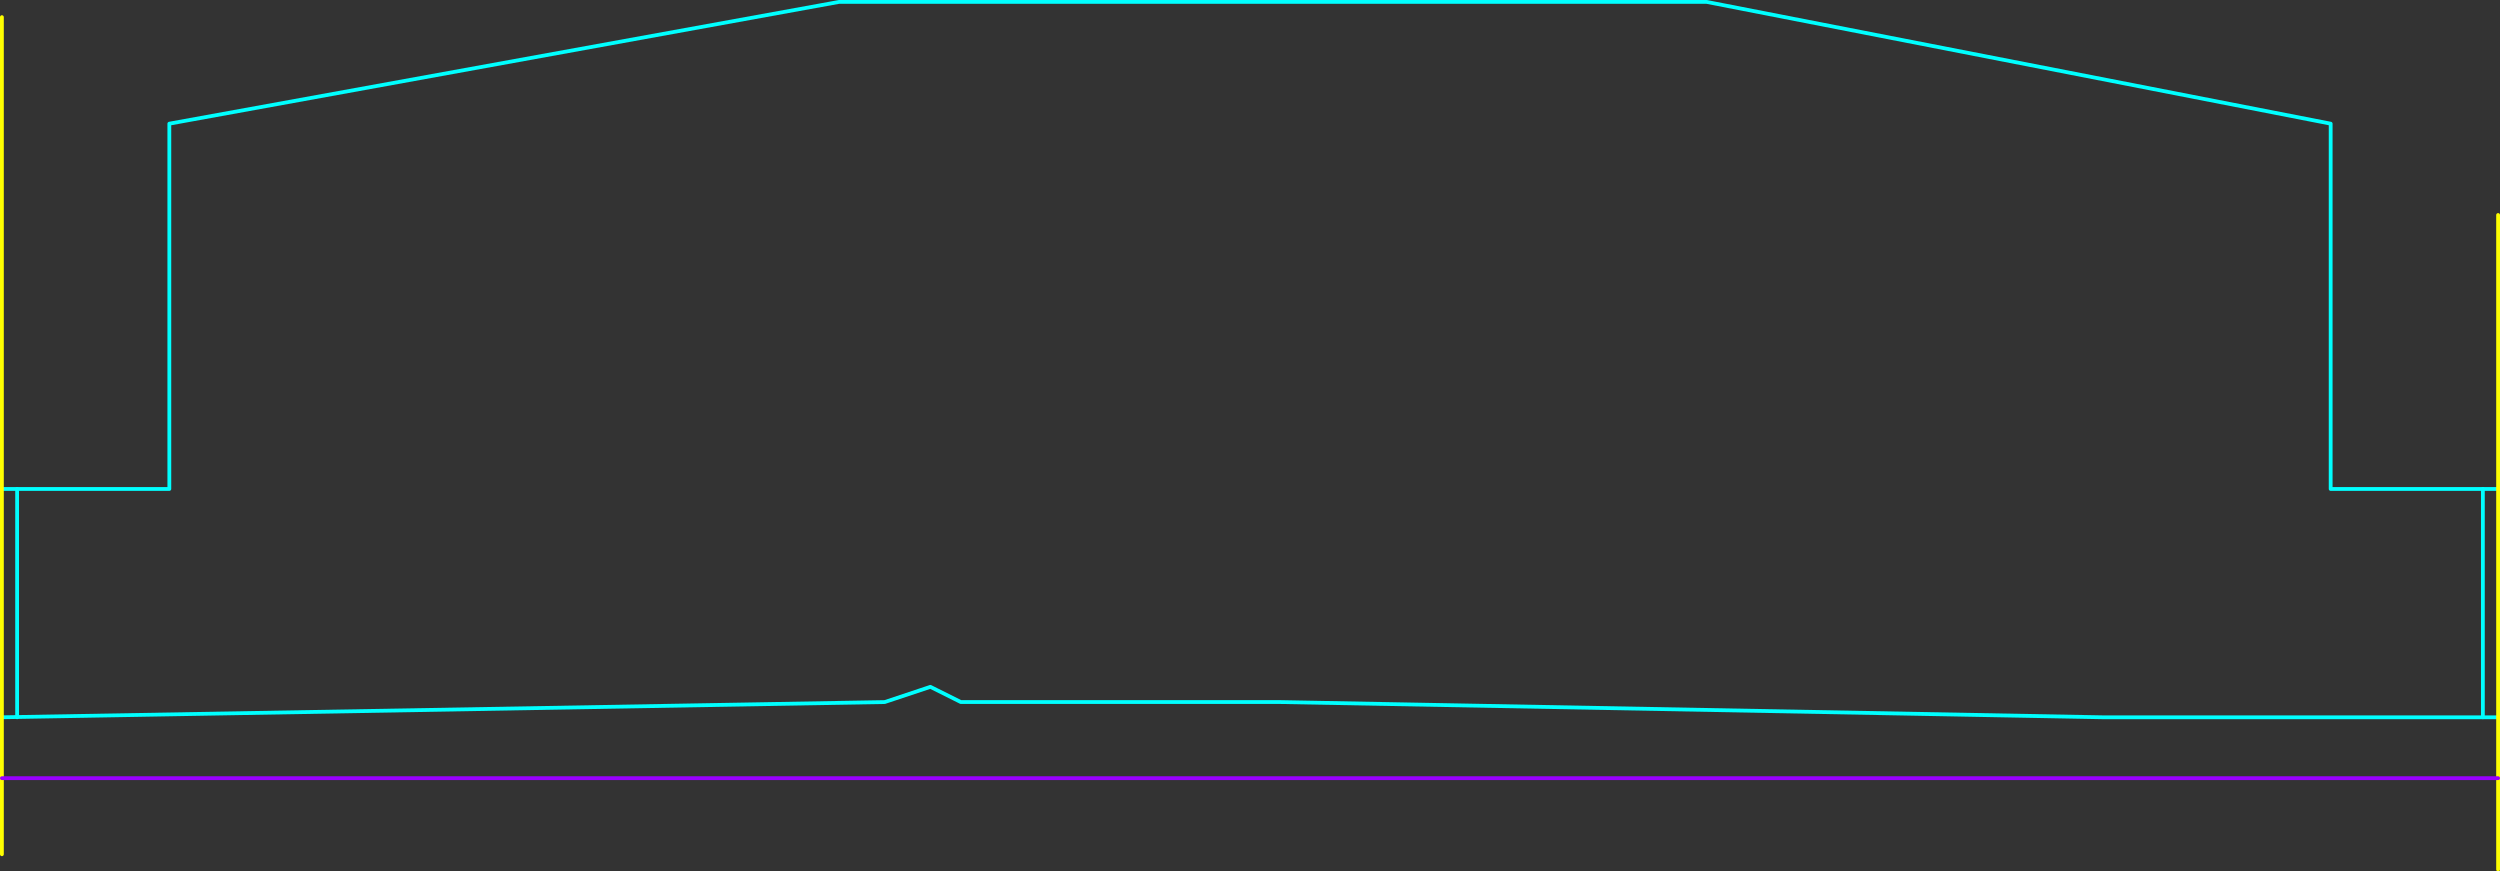 <?xml version="1.0" encoding="UTF-8" standalone="no"?>
<svg xmlns:ffdec="https://www.free-decompiler.com/flash" xmlns:xlink="http://www.w3.org/1999/xlink" ffdec:objectType="frame" height="1145.0px" width="3285.0px" xmlns="http://www.w3.org/2000/svg">
  <rect width="100%" height="100%" fill="#333333" stroke="none"/>
  <g transform="matrix(1.0, 0.0, 0.0, 1.0, 302.5, 942.5)">
    <use ffdec:characterId="1978" height="1145.0" transform="matrix(1.0, 0.0, 0.0, 1.0, -302.5, -942.5)" width="3285.0" xlink:href="#shape0"/>
    <use ffdec:characterId="1459" height="305.0" id="am_Door_1" transform="matrix(1.0, 0.0, 0.0, 1.0, -282.5, -302.5)" width="5.0" xlink:href="#sprite0"/>
    <use ffdec:characterId="1980" height="305.0" id="am_DoorLocal_N" transform="matrix(1.0, 0.0, 0.0, 1.0, 2957.5, -302.5)" width="5.0" xlink:href="#sprite1"/>
  </g>
  <defs>
    <g id="shape0" transform="matrix(1.0, 0.0, 0.0, 1.0, 302.5, 942.5)">
      <path d="M2980.0 -300.0 L2760.0 -300.0 2760.0 -780.0 1940.0 -940.0 800.0 -940.0 -80.0 -780.0 -80.0 -300.0 -300.0 -300.0 M-300.0 0.0 L860.0 -20.0 920.0 -40.0 960.0 -20.0 1380.0 -20.0 2460.0 0.0 2980.0 0.0" fill="none" stroke="#00ffff" stroke-linecap="round" stroke-linejoin="round" stroke-width="5.0"/>
      <path d="M-300.0 -300.0 L-300.0 0.0 -300.0 80.0 -300.0 180.0 M2980.0 0.0 L2980.0 -300.0 2980.0 -660.0 M2980.0 0.0 L2980.0 80.0 2980.0 200.0 M-300.0 -300.0 L-300.0 -920.0" fill="none" stroke="#ffff00" stroke-linecap="round" stroke-linejoin="round" stroke-width="5.0"/>
      <path d="M2980.0 80.0 L1340.0 80.0 -300.0 80.0" fill="none" stroke="#9900ff" stroke-linecap="round" stroke-linejoin="round" stroke-width="5.0"/>
    </g>
    <g id="sprite0" transform="matrix(1.0, 0.0, 0.0, 1.0, 2.5, 2.5)">
      <use ffdec:characterId="1458" height="305.0" transform="matrix(1.0, 0.0, 0.0, 1.0, -2.5, -2.5)" width="5.0" xlink:href="#shape1"/>
    </g>
    <g id="shape1" transform="matrix(1.0, 0.0, 0.0, 1.0, 2.5, 2.5)">
      <path d="M0.0 0.0 L0.0 300.0" fill="none" stroke="#00ffff" stroke-linecap="round" stroke-linejoin="round" stroke-width="5.0"/>
    </g>
    <g id="sprite1" transform="matrix(1.0, 0.0, 0.0, 1.0, 2.5, 2.5)">
      <use ffdec:characterId="1979" height="305.0" transform="matrix(1.0, 0.0, 0.0, 1.0, -2.5, -2.5)" width="5.0" xlink:href="#shape2"/>
    </g>
    <g id="shape2" transform="matrix(1.0, 0.0, 0.0, 1.0, 2.5, 2.5)">
      <path d="M0.0 300.0 L0.0 0.0" fill="none" stroke="#00ffff" stroke-linecap="round" stroke-linejoin="round" stroke-width="5.0"/>
    </g>
  </defs>
</svg>
